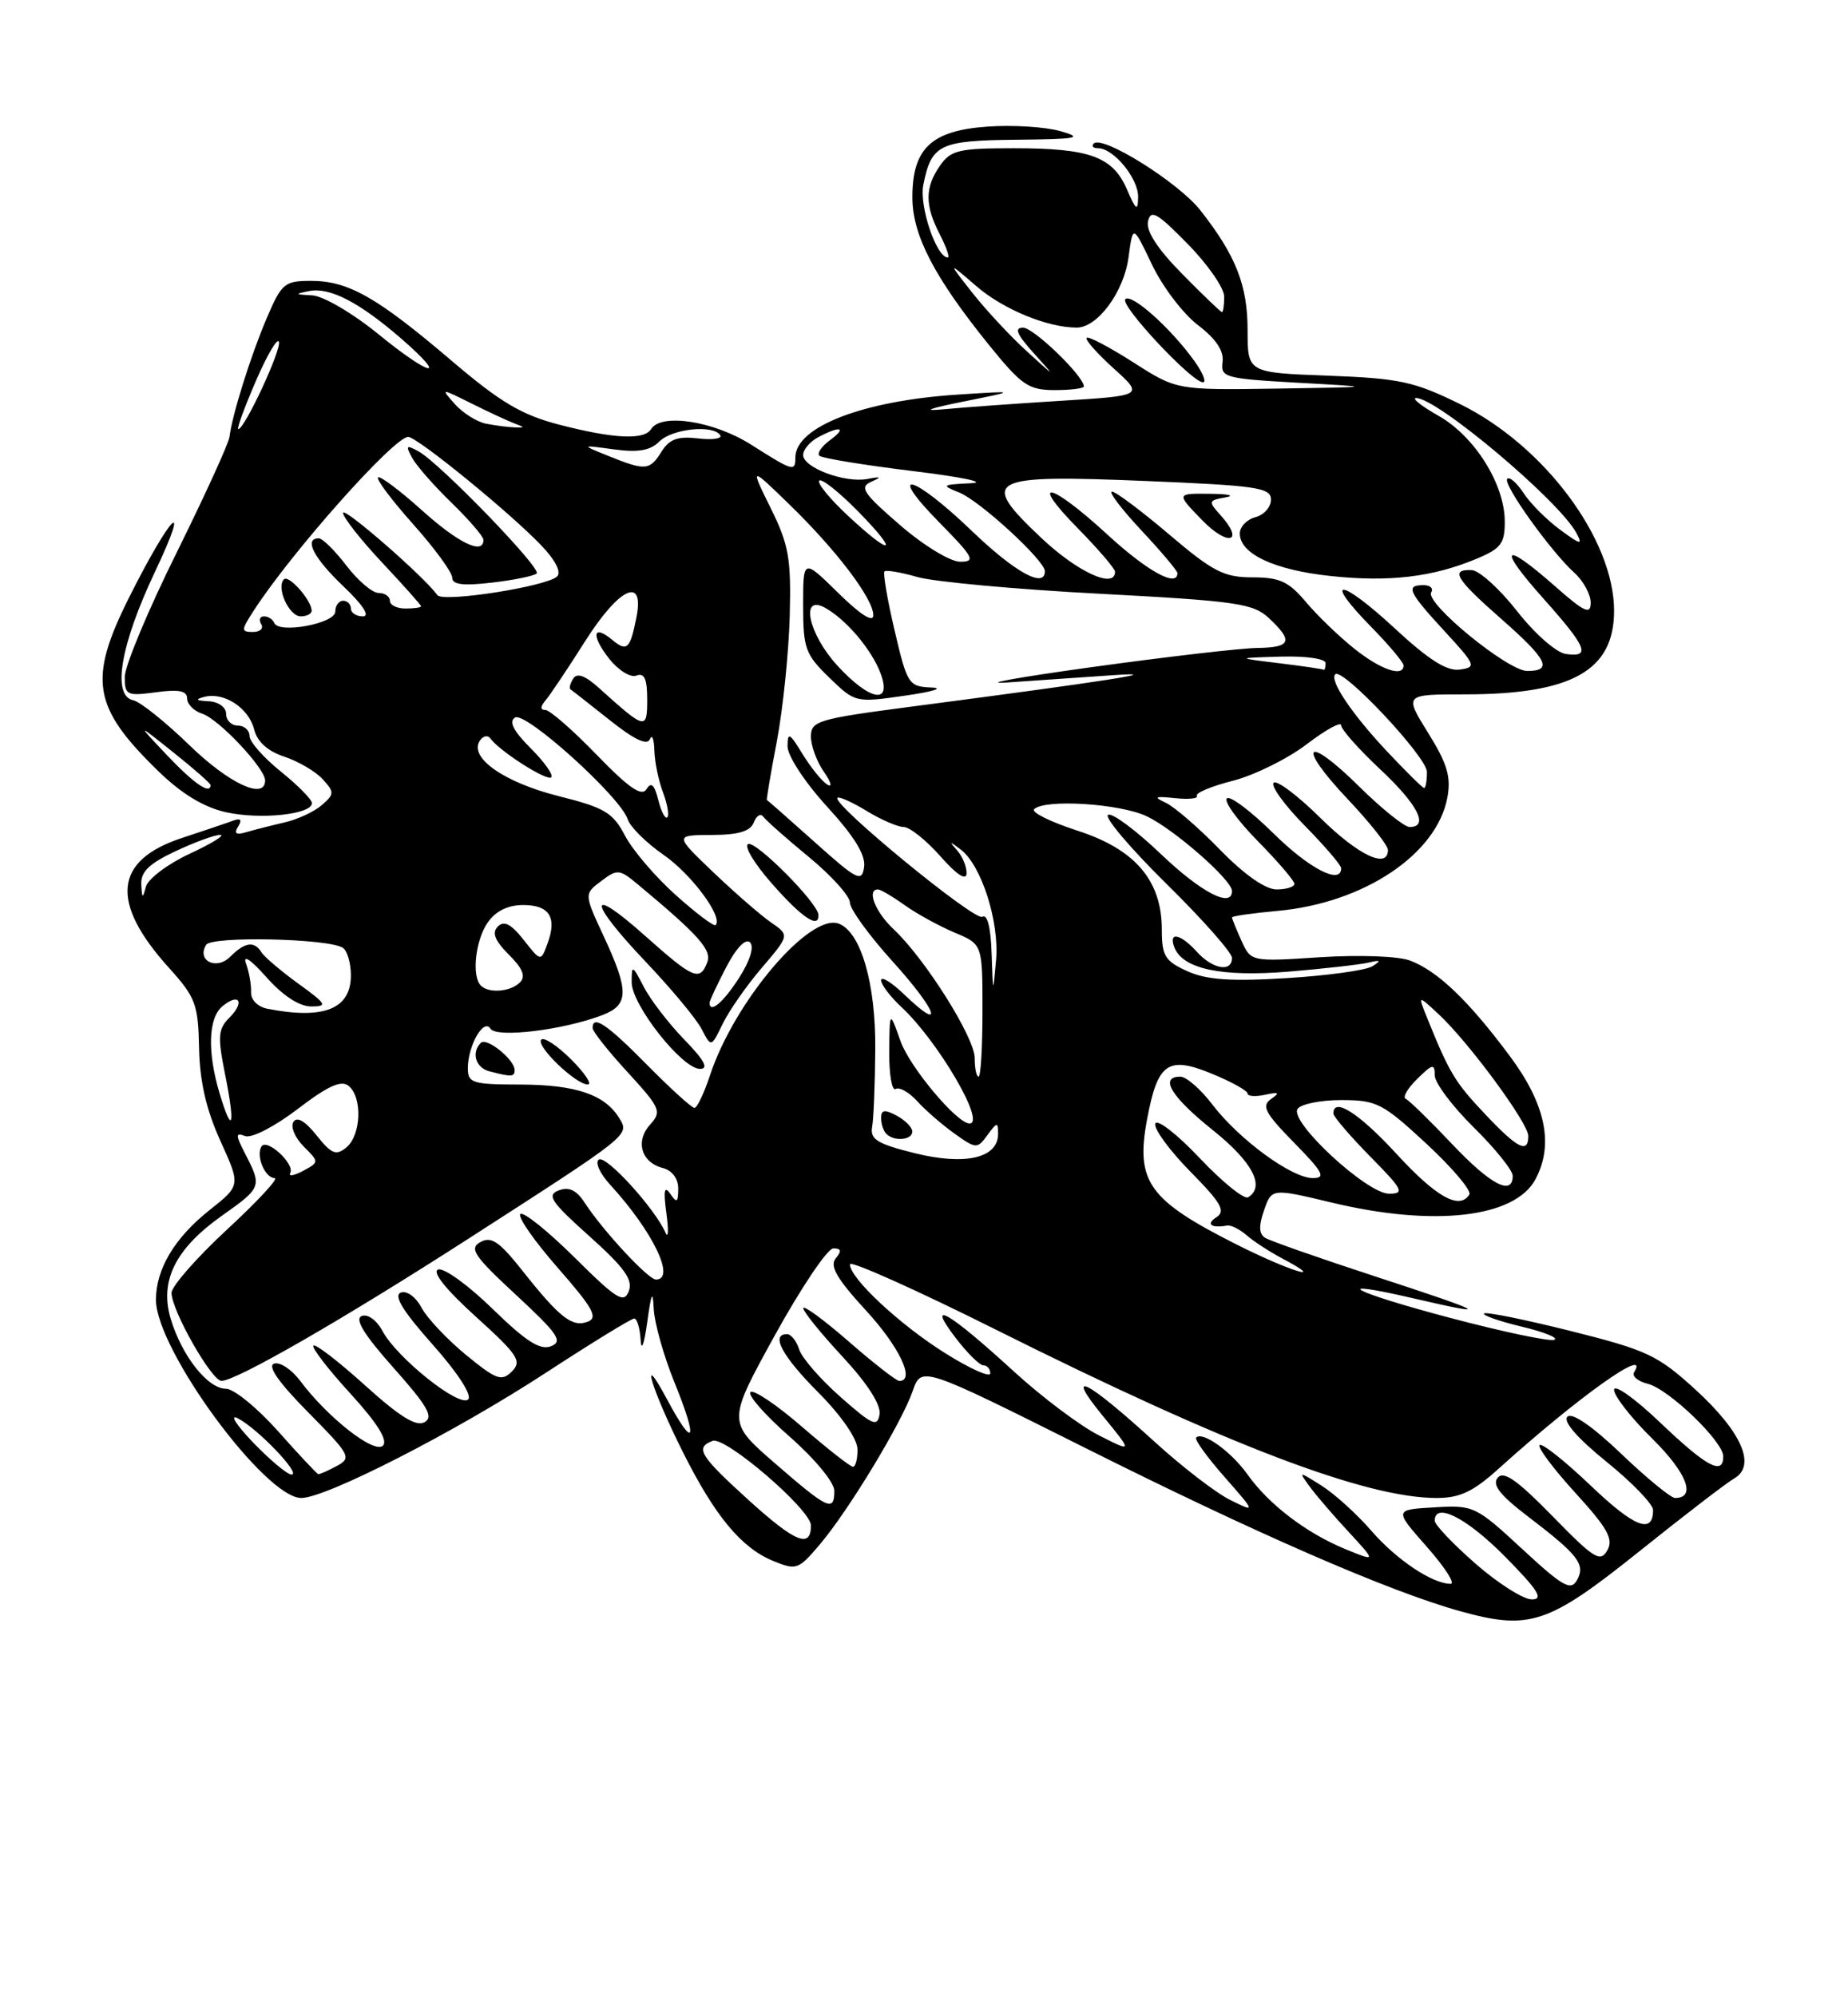 <?xml version="1.0" encoding="UTF-8" standalone="no"?>
<!DOCTYPE svg PUBLIC "-//W3C//DTD SVG 1.1//EN" "http://www.w3.org/Graphics/SVG/1.1/DTD/svg11.dtd" >
<svg xmlns="http://www.w3.org/2000/svg" xmlns:xlink="http://www.w3.org/1999/xlink" version="1.1" viewBox="0 0 237 256">
 <g >
 <path fill="currentColor"
d=" M 210.21 198.86 C 215.95 194.26 221.44 190.05 222.40 189.50 C 225.26 187.87 223.39 183.56 217.47 178.14 C 212.59 173.69 211.26 173.06 201.45 170.60 C 195.56 169.13 190.55 168.11 190.32 168.35 C 190.08 168.58 192.28 169.35 195.20 170.05 C 198.11 170.75 199.97 171.51 199.31 171.73 C 198.66 171.95 192.68 170.69 186.03 168.93 C 173.29 165.56 170.06 163.81 181.44 166.45 C 191.62 168.81 190.68 168.28 176.45 163.63 C 169.28 161.29 162.89 159.05 162.26 158.66 C 161.45 158.16 161.41 157.13 162.11 155.13 C 163.09 152.30 163.09 152.30 170.80 154.14 C 183.91 157.28 194.27 156.09 196.92 151.15 C 199.30 146.69 198.23 141.53 193.63 135.36 C 188.33 128.24 184.38 124.46 180.84 123.12 C 179.33 122.55 174.36 122.37 169.31 122.69 C 160.44 123.27 160.44 123.27 159.22 120.59 C 158.55 119.11 158.00 117.76 158.00 117.59 C 158.00 117.42 160.64 117.04 163.86 116.75 C 174.91 115.74 184.25 109.51 185.62 102.23 C 186.11 99.58 185.62 97.90 183.16 93.95 C 180.08 89.00 180.08 89.00 187.80 89.00 C 201.57 89.00 207.00 85.97 207.00 78.29 C 207.00 69.12 198.06 57.12 187.26 51.80 C 181.33 48.89 179.51 48.50 170.31 48.15 C 160.00 47.77 160.00 47.77 160.00 42.34 C 160.00 36.56 158.50 32.76 153.94 26.95 C 151.13 23.38 141.38 17.28 140.27 18.40 C 139.94 18.73 140.19 19.00 140.83 19.00 C 142.82 19.00 146.00 22.88 145.96 25.25 C 145.93 27.14 145.69 26.97 144.51 24.24 C 142.69 20.07 139.74 19.00 129.99 19.00 C 122.98 19.00 121.94 19.25 120.56 21.22 C 118.60 24.02 118.59 26.31 120.53 30.05 C 121.36 31.67 121.83 33.00 121.55 33.00 C 120.09 33.00 117.87 26.42 118.41 23.71 C 119.45 18.50 120.47 18.01 130.37 17.91 C 138.24 17.83 139.02 17.68 136.00 16.81 C 134.07 16.26 129.85 15.99 126.60 16.23 C 119.41 16.74 116.99 19.05 117.01 25.36 C 117.03 30.15 119.84 35.56 126.78 44.15 C 131.02 49.39 131.89 49.99 135.25 50.00 C 137.31 50.00 139.00 49.79 139.00 49.53 C 139.00 48.22 132.57 42.00 131.21 42.00 C 130.04 42.00 130.40 42.85 132.56 45.25 C 135.45 48.45 135.43 48.44 131.66 45.00 C 129.55 43.08 126.41 39.70 124.68 37.50 C 121.53 33.50 121.53 33.50 125.24 36.70 C 128.67 39.65 134.31 41.98 138.08 41.99 C 140.75 42.00 144.13 37.43 144.73 32.99 C 145.29 28.78 145.29 28.78 147.73 33.90 C 149.07 36.72 151.72 40.21 153.62 41.66 C 155.96 43.44 156.98 44.98 156.79 46.40 C 156.52 48.38 157.06 48.53 166.50 49.06 C 176.50 49.61 176.50 49.61 163.70 49.81 C 150.90 50.00 150.90 50.00 145.34 46.44 C 142.28 44.49 139.59 43.07 139.36 43.30 C 139.13 43.53 140.69 45.29 142.82 47.22 C 146.69 50.71 146.69 50.71 136.09 51.37 C 130.27 51.73 123.47 52.22 121.00 52.46 C 118.16 52.73 119.09 52.37 123.50 51.48 C 130.50 50.08 130.50 50.08 122.78 50.58 C 110.63 51.37 102.00 54.72 102.00 58.65 C 102.00 60.50 101.73 60.42 96.34 57.00 C 91.56 53.97 84.79 52.91 83.50 55.00 C 82.62 56.43 78.71 56.24 71.75 54.44 C 66.87 53.17 64.20 51.59 57.86 46.19 C 48.35 38.09 44.66 36.00 39.89 36.00 C 36.49 36.00 36.11 36.32 34.22 40.75 C 32.17 45.53 29.76 53.22 29.43 56.00 C 29.33 56.83 26.27 63.52 22.63 70.88 C 18.98 78.23 16.00 85.38 16.00 86.76 C 16.00 89.10 16.26 89.23 20.00 88.73 C 22.94 88.33 24.00 88.54 24.00 89.53 C 24.00 90.26 24.87 91.14 25.94 91.48 C 28.04 92.15 34.00 98.47 34.00 100.03 C 34.00 102.59 29.39 100.45 24.32 95.54 C 21.23 92.54 17.97 89.94 17.10 89.76 C 14.33 89.19 15.43 82.68 19.88 73.28 C 24.65 63.19 21.89 65.94 16.55 76.59 C 11.28 87.12 11.87 90.64 20.29 98.83 C 23.28 101.74 26.12 103.46 28.96 104.10 C 33.37 105.09 40.00 104.39 40.00 102.94 C 40.00 102.47 38.20 100.65 36.00 98.88 C 33.80 97.11 32.00 95.07 32.00 94.33 C 32.00 93.60 31.32 93.00 30.50 93.00 C 29.68 93.00 29.00 92.33 29.00 91.50 C 29.00 90.65 28.03 89.95 26.75 89.88 C 25.14 89.80 24.98 89.64 26.20 89.32 C 28.72 88.66 31.89 90.73 32.59 93.48 C 32.99 95.08 34.32 96.28 36.48 96.99 C 38.28 97.59 40.49 98.89 41.39 99.88 C 42.90 101.54 42.89 101.79 41.26 103.20 C 40.29 104.04 38.15 105.04 36.50 105.41 C 34.85 105.79 32.66 106.35 31.62 106.65 C 30.28 107.06 29.97 106.85 30.54 105.94 C 31.07 105.08 30.87 104.83 29.91 105.18 C 29.14 105.47 26.18 106.47 23.35 107.40 C 14.61 110.27 14.07 115.64 21.66 124.04 C 25.09 127.84 25.42 128.72 25.53 134.35 C 25.62 138.63 26.45 142.23 28.26 146.22 C 30.86 151.94 30.86 151.94 26.90 155.08 C 22.40 158.64 20.00 162.65 20.00 166.60 C 20.00 172.95 33.98 192.00 38.64 192.00 C 41.82 192.00 58.41 183.52 70.02 175.94 C 75.88 172.12 80.97 169.00 81.33 169.00 C 81.70 169.00 82.07 170.24 82.16 171.75 C 82.25 173.29 82.61 172.31 83.00 169.50 C 83.53 165.67 83.72 165.26 83.84 167.77 C 83.93 169.57 85.12 173.81 86.50 177.19 C 89.57 184.74 89.05 185.90 85.54 179.35 C 81.89 172.54 83.56 178.10 87.57 186.10 C 91.67 194.29 95.04 198.36 99.11 200.05 C 102.14 201.30 102.38 201.21 105.16 197.93 C 108.90 193.50 115.61 182.40 117.05 178.29 C 118.17 175.08 118.17 175.08 139.25 185.62 C 161.08 196.55 178.11 203.96 187.22 206.50 C 196.17 208.99 198.54 208.20 210.21 198.86 Z  M 153.16 46.25 C 150.16 42.07 145.11 37.56 144.32 38.35 C 143.57 39.09 152.84 49.00 154.28 49.00 C 154.75 49.00 154.25 47.76 153.16 46.25 Z  M 189.23 200.42 C 186.35 197.90 184.00 195.43 184.00 194.92 C 184.00 192.46 188.11 194.55 193.00 199.50 C 197.27 203.82 198.01 205.00 196.45 205.00 C 195.36 205.00 192.11 202.94 189.23 200.42 Z  M 195.22 198.54 C 189.26 193.03 188.99 192.90 183.95 193.20 C 178.79 193.50 178.79 193.50 182.98 198.25 C 185.29 200.86 186.66 203.00 186.04 203.00 C 183.69 203.00 179.09 199.92 175.85 196.18 C 174.01 194.06 171.15 191.47 169.50 190.43 C 166.52 188.55 166.51 188.55 167.95 190.52 C 168.74 191.61 170.99 194.23 172.95 196.34 C 176.50 200.18 176.50 200.18 172.55 198.56 C 167.54 196.50 162.73 192.84 160.00 189.00 C 157.90 186.05 154.24 183.42 153.40 184.26 C 153.17 184.50 154.80 186.76 157.02 189.28 C 161.06 193.88 161.06 193.88 157.78 192.26 C 155.98 191.38 151.57 187.99 148.00 184.73 C 139.30 176.80 136.44 175.37 141.39 181.43 C 145.29 186.19 145.29 186.19 140.89 183.95 C 138.48 182.72 133.57 179.03 130.00 175.76 C 121.70 168.16 118.68 166.40 122.49 171.39 C 124.00 173.38 125.63 175.00 126.12 175.00 C 126.60 175.00 127.00 175.46 127.00 176.03 C 127.00 176.60 124.41 175.44 121.25 173.46 C 115.42 169.82 109.00 163.84 109.00 162.05 C 109.00 161.51 117.44 165.29 127.75 170.44 C 157.23 185.17 175.13 192.00 184.25 192.00 C 187.24 192.00 188.94 191.19 192.27 188.18 C 202.44 179.01 211.71 172.42 209.57 175.89 C 209.26 176.38 210.05 177.05 211.31 177.36 C 214.02 178.04 221.00 184.75 221.00 186.67 C 221.00 189.16 218.87 188.01 212.93 182.35 C 209.67 179.24 207.00 177.34 207.00 178.14 C 207.00 178.93 209.21 181.76 211.92 184.42 C 216.34 188.78 217.58 192.00 214.82 192.00 C 214.29 192.00 211.17 189.45 207.90 186.32 C 204.18 182.77 201.60 181.00 201.01 181.59 C 200.42 182.18 202.30 184.34 206.03 187.36 C 209.32 190.02 212.00 192.80 212.00 193.54 C 212.00 196.70 209.61 195.77 203.99 190.40 C 200.69 187.26 197.75 184.92 197.45 185.22 C 197.16 185.51 199.22 188.26 202.03 191.34 C 206.19 195.90 206.95 197.26 206.13 198.72 C 205.23 200.29 204.43 199.79 199.11 194.34 C 194.60 189.72 192.84 188.48 192.08 189.40 C 191.33 190.31 192.36 191.63 195.94 194.36 C 202.43 199.31 203.37 200.52 202.24 202.54 C 201.45 203.94 200.41 203.35 195.22 198.54 Z  M 96.14 192.39 C 89.73 186.58 89.09 185.56 91.39 184.68 C 93.01 184.06 104.00 193.50 104.00 195.52 C 104.00 198.50 102.01 197.70 96.14 192.39 Z  M 99.38 187.55 C 93.26 182.24 93.26 182.24 99.38 171.13 C 102.75 165.03 106.12 160.02 106.87 160.01 C 107.88 160.00 107.96 160.34 107.18 161.29 C 106.37 162.26 107.32 163.90 111.05 167.96 C 115.36 172.64 117.42 177.00 115.33 177.00 C 114.96 177.00 112.03 174.72 108.83 171.93 C 105.62 169.14 103.01 167.23 103.02 167.68 C 103.03 168.13 105.30 170.93 108.07 173.91 C 111.22 177.30 112.99 180.04 112.80 181.26 C 112.54 182.96 111.90 182.68 107.81 179.07 C 105.22 176.79 102.83 174.04 102.49 172.96 C 102.15 171.88 101.45 171.00 100.93 171.00 C 98.79 171.00 100.30 173.82 104.97 178.50 C 107.91 181.46 109.95 184.42 109.97 185.75 C 109.99 186.99 109.72 188.00 109.39 188.00 C 109.05 188.00 106.11 185.69 102.85 182.87 C 99.59 180.05 96.62 178.05 96.24 178.43 C 95.86 178.81 98.12 181.38 101.27 184.14 C 104.50 186.98 107.00 190.00 107.00 191.08 C 107.00 193.84 106.20 193.47 99.38 187.55 Z  M 32.45 184.88 C 30.28 182.61 29.40 181.22 30.50 181.79 C 33.07 183.12 38.69 189.00 37.39 189.00 C 36.85 189.00 34.63 187.14 32.45 184.88 Z  M 35.66 183.44 C 32.99 180.45 29.99 178.00 28.98 178.00 C 26.64 178.00 23.32 173.79 21.89 169.03 C 20.43 164.15 22.51 160.01 28.56 155.75 C 33.53 152.24 33.60 152.06 31.49 147.98 C 30.19 145.46 30.18 145.13 31.43 145.61 C 32.25 145.93 35.20 144.41 38.17 142.15 C 42.08 139.16 43.78 138.40 44.72 139.19 C 46.50 140.66 46.32 145.49 44.43 147.06 C 43.10 148.16 42.52 147.93 40.59 145.51 C 39.12 143.67 38.08 143.07 37.63 143.80 C 37.24 144.42 37.83 145.83 38.94 146.94 C 40.95 148.95 40.95 148.95 38.86 150.08 C 37.70 150.69 36.97 150.82 37.22 150.35 C 37.85 149.20 34.21 145.84 33.53 146.95 C 32.79 148.15 33.99 151.00 35.23 151.00 C 35.79 151.00 33.04 153.97 29.12 157.59 C 25.20 161.22 22.00 164.87 22.00 165.71 C 22.00 167.96 27.14 177.00 28.41 176.99 C 30.35 176.96 44.06 169.07 60.18 158.70 C 81.00 145.30 80.75 145.50 79.40 143.29 C 77.56 140.29 73.83 139.03 66.75 139.01 C 60.60 139.00 60.00 138.82 60.00 136.93 C 60.00 134.02 62.04 130.45 62.90 131.85 C 63.66 133.07 72.27 132.02 77.25 130.11 C 80.66 128.80 80.69 127.03 77.44 120.04 C 74.90 114.58 74.90 114.58 77.10 112.93 C 79.17 111.36 79.44 111.39 81.83 113.38 C 89.65 119.89 91.31 121.76 90.70 123.35 C 89.75 125.82 88.92 125.46 82.70 119.92 C 75.26 113.29 75.37 115.46 82.87 123.34 C 86.09 126.73 89.29 130.57 89.97 131.88 C 91.21 134.27 91.21 134.27 92.69 131.21 C 93.51 129.53 95.77 126.29 97.72 124.02 C 101.26 119.87 101.26 119.87 98.88 118.23 C 97.57 117.33 94.25 114.44 91.50 111.82 C 86.50 107.04 86.50 107.04 91.28 107.02 C 94.71 107.01 96.24 106.55 96.67 105.42 C 97.00 104.55 97.55 104.21 97.89 104.68 C 98.23 105.15 100.86 107.48 103.75 109.86 C 106.64 112.24 109.00 114.86 109.00 115.69 C 109.00 116.51 111.47 119.92 114.50 123.26 C 120.20 129.56 121.24 132.52 115.99 127.49 C 114.35 125.91 113.00 125.08 113.00 125.64 C 113.00 126.20 114.17 127.74 115.61 129.08 C 120.29 133.44 126.48 144.00 124.34 144.00 C 122.73 144.00 116.69 136.80 115.50 133.47 C 114.09 129.50 114.09 129.50 114.04 134.81 C 114.02 137.73 114.39 139.88 114.87 139.58 C 115.34 139.29 116.58 139.99 117.62 141.13 C 118.65 142.28 120.80 144.14 122.39 145.28 C 125.20 147.28 125.32 147.28 126.64 145.48 C 127.87 143.80 128.00 143.79 128.00 145.33 C 128.00 148.44 123.79 149.41 117.33 147.81 C 112.49 146.61 111.56 146.03 111.85 144.43 C 112.04 143.37 112.22 138.90 112.25 134.50 C 112.32 126.07 110.41 119.48 107.58 118.39 C 103.86 116.97 94.19 128.34 91.06 137.81 C 90.30 140.11 89.40 142.00 89.06 142.00 C 88.71 142.00 85.99 139.53 83.00 136.50 C 77.85 131.28 76.00 130.03 76.00 131.77 C 76.00 132.20 78.02 134.75 80.50 137.44 C 84.70 142.02 84.89 142.46 83.38 144.14 C 81.44 146.27 82.23 148.99 85.01 149.71 C 86.22 150.03 86.99 151.07 86.98 152.37 C 86.97 154.13 86.79 154.24 85.95 153.00 C 85.20 151.91 85.07 152.59 85.46 155.50 C 85.76 157.70 85.71 158.82 85.35 158.00 C 84.00 154.91 77.74 148.04 76.81 148.62 C 76.27 148.95 76.92 150.40 78.26 151.86 C 83.74 157.84 86.71 164.00 84.12 164.00 C 83.13 164.00 77.31 157.73 75.00 154.18 C 73.93 152.53 72.97 152.07 71.65 152.58 C 70.08 153.18 70.66 154.04 75.59 158.45 C 80.08 162.47 81.20 164.03 80.64 165.49 C 80.02 167.12 79.09 166.54 73.66 161.15 C 70.21 157.74 67.09 155.24 66.73 155.61 C 66.36 155.97 68.54 159.08 71.55 162.52 C 76.02 167.61 76.74 168.89 75.39 169.40 C 73.40 170.17 71.79 168.92 67.00 162.87 C 64.04 159.13 63.00 158.42 61.61 159.20 C 60.14 160.02 60.77 160.97 66.20 165.99 C 71.56 170.96 72.23 171.93 70.67 172.55 C 69.28 173.10 67.46 171.94 63.17 167.76 C 60.05 164.72 56.91 162.45 56.19 162.72 C 55.37 163.02 57.18 165.28 61.01 168.75 C 66.43 173.65 66.97 174.46 65.65 175.78 C 64.33 177.10 63.66 176.85 59.77 173.67 C 57.35 171.68 54.78 168.96 54.06 167.61 C 53.31 166.21 52.16 165.38 51.39 165.68 C 50.44 166.05 51.69 168.08 55.48 172.33 C 58.70 175.95 60.57 178.83 60.04 179.36 C 58.94 180.46 50.91 174.06 49.06 170.61 C 48.31 169.21 47.16 168.38 46.39 168.68 C 45.44 169.05 46.69 171.08 50.48 175.33 C 54.85 180.24 55.64 181.62 54.44 182.29 C 53.37 182.89 51.23 181.56 46.81 177.56 C 43.43 174.51 40.45 172.21 40.20 172.47 C 39.94 172.72 42.07 175.49 44.93 178.61 C 48.40 182.41 49.78 184.62 49.11 185.29 C 48.01 186.39 42.04 181.72 38.50 176.99 C 37.40 175.52 35.89 174.53 35.15 174.78 C 34.26 175.08 35.77 177.23 39.52 181.02 C 44.93 186.49 45.13 186.86 43.19 187.90 C 42.06 188.51 40.99 188.98 40.82 188.94 C 40.64 188.91 38.32 186.44 35.66 183.44 Z  M 117.00 145.04 C 117.00 144.50 116.10 143.59 115.00 143.00 C 113.45 142.17 113.00 142.24 113.00 143.30 C 113.00 144.05 113.30 144.97 113.67 145.33 C 114.67 146.34 117.00 146.13 117.00 145.04 Z  M 73.26 135.80 C 71.50 134.04 69.77 132.89 69.42 133.25 C 68.65 134.01 73.82 139.00 75.38 139.00 C 75.97 139.00 75.02 137.56 73.26 135.80 Z  M 66.00 137.15 C 66.00 135.82 62.41 132.92 61.67 133.66 C 60.42 134.91 60.99 136.85 62.75 137.31 C 65.61 138.06 66.00 138.04 66.00 137.15 Z  M 87.76 133.25 C 85.76 131.19 83.42 128.15 82.57 126.50 C 81.09 123.66 81.01 123.62 81.01 125.90 C 81.00 128.79 87.48 137.00 89.77 137.00 C 90.93 137.00 90.34 135.90 87.76 133.25 Z  M 104.96 117.25 C 104.88 115.73 97.03 107.82 95.96 108.18 C 95.35 108.38 96.72 110.68 99.01 113.27 C 102.84 117.63 105.06 119.11 104.96 117.25 Z  M 158.61 159.52 C 147.29 153.82 145.61 151.47 147.11 143.46 C 148.46 136.23 149.78 135.30 155.41 137.62 C 157.93 138.65 159.99 139.80 160.00 140.16 C 160.00 140.52 161.01 140.59 162.25 140.32 C 164.04 139.93 164.19 140.04 163.00 140.87 C 161.75 141.75 162.24 142.67 165.96 146.46 C 169.70 150.27 170.08 151.00 168.36 151.00 C 165.66 151.00 158.91 146.06 155.48 141.57 C 153.99 139.61 152.14 138.00 151.38 138.00 C 148.63 138.00 150.20 140.59 155.55 144.86 C 160.63 148.93 162.29 152.08 160.07 153.46 C 159.56 153.77 156.76 151.51 153.85 148.43 C 150.94 145.35 148.38 143.37 148.16 144.02 C 147.95 144.66 149.96 147.42 152.63 150.14 C 156.62 154.18 157.23 155.24 156.00 156.02 C 154.61 156.90 155.33 157.45 157.38 157.08 C 157.86 156.99 158.98 157.55 159.88 158.33 C 160.77 159.11 162.85 160.46 164.50 161.33 C 170.47 164.49 165.33 162.91 158.61 159.52 Z  M 179.09 147.89 C 174.31 142.69 171.00 140.57 171.00 142.72 C 171.00 143.11 173.12 145.58 175.71 148.22 C 179.93 152.49 180.18 153.00 178.14 153.00 C 175.31 153.00 165.37 143.82 166.40 142.15 C 166.80 141.52 169.32 141.00 172.00 141.00 C 176.55 141.00 177.31 141.39 182.94 146.60 C 186.27 149.69 188.74 152.61 188.44 153.10 C 187.19 155.12 184.21 153.46 179.09 147.89 Z  M 186.18 146.59 C 183.37 143.62 180.71 141.03 180.28 140.84 C 179.85 140.65 180.51 139.50 181.75 138.29 C 183.72 136.35 184.00 136.29 184.00 137.82 C 184.00 138.79 186.25 141.79 189.00 144.50 C 191.75 147.21 194.00 150.00 194.00 150.71 C 194.00 153.35 191.14 151.84 186.18 146.59 Z  M 190.41 142.75 C 186.59 138.71 185.87 137.51 183.04 130.50 C 181.82 127.50 181.82 127.50 184.51 130.00 C 188.38 133.61 196.00 143.95 196.00 145.60 C 196.00 147.92 194.62 147.22 190.41 142.75 Z  M 28.16 140.14 C 26.57 134.82 26.71 130.49 28.52 128.98 C 30.68 127.19 31.44 128.42 29.42 130.44 C 27.96 131.89 27.89 132.84 28.87 137.72 C 30.20 144.33 29.81 145.65 28.16 140.14 Z  M 125.00 135.61 C 125.00 132.98 118.64 122.88 114.58 119.08 C 112.24 116.87 111.11 114.00 112.60 114.00 C 112.92 114.00 114.47 114.91 116.04 116.03 C 117.60 117.14 120.49 118.72 122.44 119.54 C 126.00 121.03 126.00 121.03 126.00 129.51 C 126.00 134.18 125.78 138.00 125.50 138.00 C 125.22 138.00 125.00 136.93 125.00 135.61 Z  M 34.32 129.30 C 33.06 129.06 32.16 128.16 32.20 127.19 C 32.24 126.26 31.95 124.60 31.55 123.50 C 31.12 122.29 32.16 122.99 34.17 125.25 C 36.27 127.62 38.39 129.00 39.90 129.00 C 42.06 129.00 41.89 128.70 38.25 126.07 C 36.02 124.45 33.90 122.65 33.54 122.07 C 32.61 120.57 31.41 120.74 29.51 122.64 C 27.74 124.40 25.19 123.12 26.44 121.10 C 27.14 119.96 42.02 120.28 43.95 121.47 C 44.53 121.83 45.00 123.43 45.00 125.02 C 45.00 129.32 41.54 130.71 34.32 129.30 Z  M 91.00 128.53 C 91.00 128.27 91.96 126.22 93.13 123.97 C 94.43 121.48 95.63 120.23 96.19 120.79 C 96.74 121.34 96.20 123.12 94.80 125.31 C 92.79 128.46 91.00 129.98 91.00 128.53 Z  M 61.67 126.33 C 60.46 125.13 60.97 120.49 62.56 118.22 C 63.57 116.77 65.15 116.00 67.09 116.00 C 70.47 116.00 71.46 117.58 70.21 120.95 C 69.36 123.27 69.36 123.27 67.15 120.46 C 65.55 118.43 64.64 117.96 63.85 118.75 C 63.06 119.54 63.44 120.54 65.25 122.35 C 67.04 124.13 67.45 125.15 66.68 125.92 C 65.47 127.13 62.69 127.35 61.67 126.33 Z  M 127.17 122.19 C 127.07 118.88 126.62 117.12 125.98 117.51 C 125.01 118.11 106.63 103.03 107.40 102.26 C 107.61 102.06 109.29 102.81 111.14 103.94 C 112.99 105.07 115.13 105.99 115.89 106.00 C 116.66 106.00 118.78 107.69 120.60 109.75 C 122.70 112.13 123.93 112.93 123.96 111.95 C 123.98 111.10 123.44 109.77 122.75 109.00 C 121.69 107.81 121.76 107.79 123.20 108.88 C 125.86 110.89 128.18 118.12 127.74 123.07 C 127.35 127.48 127.35 127.48 127.17 122.19 Z  M 152.25 124.47 C 149.40 123.18 149.00 122.52 149.00 119.15 C 149.00 112.86 145.59 108.86 138.18 106.47 C 134.73 105.35 132.22 104.11 132.62 103.72 C 133.96 102.38 143.68 102.99 147.10 104.64 C 150.62 106.33 158.00 112.80 158.00 114.20 C 158.00 116.45 154.05 114.40 148.85 109.44 C 145.64 106.38 142.60 104.13 142.10 104.44 C 141.60 104.75 144.97 108.73 149.59 113.28 C 154.22 117.83 158.00 122.11 158.00 122.78 C 158.00 124.66 155.52 124.23 153.50 122.00 C 151.40 119.68 149.82 119.36 150.60 121.41 C 151.67 124.19 156.59 125.24 165.22 124.54 C 169.77 124.16 174.40 123.64 175.50 123.38 C 177.07 123.01 177.18 123.11 176.00 123.85 C 175.18 124.37 170.22 125.05 165.00 125.37 C 157.78 125.81 154.72 125.59 152.25 124.47 Z  M 86.66 114.72 C 84.06 112.40 81.14 108.98 80.16 107.12 C 78.61 104.15 77.55 103.52 71.64 102.04 C 64.70 100.29 60.17 97.15 61.50 94.99 C 61.91 94.33 62.53 94.17 62.88 94.64 C 64.08 96.29 70.16 100.17 70.70 99.63 C 71.00 99.33 69.81 97.65 68.05 95.90 C 65.84 93.69 65.23 92.48 66.05 91.97 C 67.39 91.14 79.59 102.15 80.50 105.01 C 80.81 105.98 82.88 108.03 85.10 109.57 C 88.70 112.06 92.77 117.56 91.77 118.57 C 91.56 118.78 89.26 117.05 86.66 114.72 Z  M 18.12 113.36 C 18.03 111.76 19.12 110.69 22.49 109.11 C 24.96 107.95 27.55 107.00 28.24 107.01 C 28.93 107.02 27.18 108.10 24.34 109.42 C 21.50 110.74 18.97 112.65 18.71 113.66 C 18.30 115.22 18.21 115.18 18.12 113.36 Z  M 156.46 108.91 C 153.73 106.10 150.60 103.40 149.50 102.89 C 147.88 102.14 148.10 102.03 150.70 102.30 C 152.46 102.49 153.72 102.35 153.50 102.00 C 153.28 101.64 155.36 100.77 158.12 100.07 C 160.88 99.36 165.13 97.26 167.57 95.40 C 170.01 93.54 172.00 92.44 172.00 92.97 C 172.00 93.49 174.25 96.02 177.00 98.60 C 181.83 103.12 183.31 106.00 180.78 106.00 C 180.11 106.00 177.20 103.66 174.31 100.81 C 167.42 94.01 166.18 95.38 172.84 102.43 C 175.68 105.43 178.00 108.36 178.00 108.94 C 178.00 111.44 174.19 109.63 169.31 104.81 C 166.41 101.95 163.73 99.94 163.34 100.33 C 162.94 100.72 164.73 103.19 167.31 105.81 C 169.89 108.43 172.00 110.89 172.00 111.28 C 172.00 113.46 167.91 111.35 163.31 106.81 C 160.41 103.95 157.73 101.94 157.34 102.33 C 156.94 102.72 158.73 105.19 161.31 107.81 C 163.89 110.43 166.00 112.89 166.00 113.28 C 166.00 113.68 164.97 114.00 163.71 114.00 C 162.28 114.00 159.57 112.10 156.46 108.91 Z  M 104.50 107.95 C 101.20 105.00 98.43 102.56 98.35 102.54 C 98.27 102.52 98.84 99.12 99.63 95.00 C 100.41 90.88 101.15 83.67 101.28 79.00 C 101.47 71.55 101.17 69.84 98.84 65.13 C 96.19 59.76 96.19 59.76 101.21 64.63 C 107.28 70.52 112.00 76.74 112.00 78.86 C 112.00 79.85 110.35 78.80 107.50 76.00 C 103.00 71.58 103.00 71.58 103.00 77.60 C 103.00 83.10 103.28 83.88 106.34 86.84 C 109.66 90.06 109.71 90.08 116.09 89.16 C 119.61 88.66 121.13 88.19 119.46 88.12 C 116.53 88.00 116.35 87.73 114.73 80.81 C 113.80 76.86 113.22 73.45 113.43 73.24 C 113.64 73.03 115.54 73.35 117.66 73.96 C 119.77 74.57 130.28 75.54 141.00 76.10 C 158.65 77.04 160.71 77.34 162.75 79.24 C 165.89 82.18 165.57 82.99 161.25 83.05 C 159.19 83.07 149.62 84.18 140.00 85.51 C 130.38 86.84 125.54 87.72 129.25 87.47 C 132.96 87.21 139.04 86.79 142.75 86.54 C 150.03 86.04 142.03 87.28 116.75 90.59 C 104.89 92.14 104.00 92.41 104.00 94.41 C 104.00 95.59 104.75 97.63 105.67 98.94 C 106.59 100.26 106.78 100.98 106.09 100.56 C 105.40 100.13 103.98 98.37 102.92 96.64 C 101.25 93.91 101.01 93.78 101.00 95.67 C 101.00 96.88 103.23 100.28 106.07 103.39 C 109.57 107.21 111.05 109.62 110.82 111.13 C 110.53 113.12 109.95 112.83 104.50 107.95 Z  M 84.42 102.52 C 83.92 100.56 83.51 100.18 82.91 101.15 C 82.30 102.14 80.65 101.01 76.52 96.74 C 73.46 93.58 70.50 91.00 69.94 91.00 C 69.27 91.00 69.28 90.57 69.98 89.75 C 70.56 89.06 72.82 85.69 75.00 82.25 C 79.41 75.28 82.70 73.75 81.61 79.18 C 80.81 83.21 80.40 83.58 78.50 82.00 C 76.02 79.94 75.78 81.45 78.11 84.41 C 79.29 85.91 80.86 86.89 81.62 86.59 C 82.64 86.20 83.00 87.01 83.00 89.65 C 83.00 93.61 82.78 93.56 76.86 88.22 C 75.05 86.58 74.00 86.20 73.51 86.98 C 73.12 87.62 72.96 88.23 73.15 88.35 C 73.34 88.47 75.60 90.24 78.17 92.28 C 81.30 94.78 83.00 95.59 83.34 94.75 C 83.62 94.06 83.88 94.71 83.92 96.18 C 83.96 97.66 84.46 100.09 85.03 101.57 C 85.59 103.06 85.84 104.49 85.58 104.76 C 85.31 105.02 84.79 104.02 84.42 102.52 Z  M 21.45 96.83 C 17.50 92.66 17.50 92.66 22.25 96.45 C 24.86 98.53 27.00 100.41 27.00 100.62 C 27.00 101.90 24.89 100.46 21.45 96.83 Z  M 177.77 96.19 C 173.30 91.41 170.48 87.19 171.24 86.43 C 172.16 85.50 183.00 97.02 183.00 98.94 C 183.00 100.07 182.84 101.00 182.64 101.00 C 182.44 101.00 180.25 98.83 177.77 96.19 Z  M 107.38 85.30 C 103.70 81.29 102.58 76.16 105.75 77.87 C 108.44 79.32 111.75 83.20 112.91 86.25 C 114.47 90.37 111.57 89.87 107.38 85.30 Z  M 164.00 85.00 C 158.50 84.33 158.50 84.33 164.25 84.16 C 167.53 84.07 170.00 84.43 170.00 85.00 C 170.00 85.55 169.89 85.93 169.75 85.84 C 169.61 85.75 167.03 85.37 164.00 85.00 Z  M 173.72 83.17 C 171.77 81.62 168.96 78.92 167.49 77.17 C 165.27 74.53 164.11 74.00 160.61 74.00 C 156.97 74.00 155.55 73.27 149.95 68.51 C 146.40 65.50 143.10 63.02 142.61 63.01 C 142.13 63.01 143.81 65.23 146.36 67.96 C 148.91 70.68 151.00 73.16 151.00 73.46 C 151.00 75.35 147.15 73.23 142.00 68.50 C 134.65 61.74 131.80 61.19 138.29 67.78 C 140.88 70.42 143.00 72.89 143.00 73.28 C 143.00 75.55 138.15 73.31 133.48 68.89 C 125.53 61.37 126.57 60.81 146.93 61.65 C 161.23 62.24 163.00 62.50 163.00 64.04 C 163.00 64.99 162.10 66.00 161.00 66.29 C 159.90 66.58 159.00 67.52 159.00 68.38 C 159.00 70.99 163.42 73.06 170.65 73.83 C 178.16 74.63 183.73 73.97 189.34 71.63 C 192.51 70.31 193.00 69.66 192.98 66.80 C 192.96 62.04 189.10 55.90 184.48 53.29 C 182.29 52.05 181.00 51.03 181.61 51.02 C 184.27 50.98 199.95 64.17 202.17 68.32 C 203.02 69.91 202.71 69.84 200.07 67.89 C 198.36 66.63 196.26 64.53 195.40 63.21 C 194.54 61.90 193.60 61.07 193.30 61.37 C 192.67 62.00 198.86 70.66 201.91 73.42 C 203.06 74.46 204.00 76.18 204.00 77.24 C 204.00 78.84 203.20 78.47 199.36 75.08 C 192.71 69.24 191.99 70.05 197.92 76.70 C 203.54 83.00 204.06 84.29 200.80 83.82 C 199.57 83.64 196.81 81.21 194.55 78.32 C 192.32 75.48 189.71 73.12 188.75 73.07 C 185.93 72.95 186.69 74.20 192.51 79.31 C 198.45 84.52 199.19 86.00 195.86 86.00 C 193.36 86.00 182.71 77.27 183.55 75.92 C 183.86 75.41 183.42 75.00 182.56 75.00 C 180.22 75.00 180.60 75.85 185.25 80.89 C 189.28 85.26 189.38 85.52 187.21 85.82 C 185.57 86.06 183.22 84.57 178.85 80.52 C 171.88 74.07 169.53 73.90 175.81 80.31 C 178.12 82.66 180.00 84.90 180.00 85.29 C 180.00 86.84 177.10 85.86 173.72 83.17 Z  M 156.52 66.02 C 154.93 64.26 154.96 64.14 157.17 63.75 C 158.45 63.52 157.55 63.31 155.17 63.29 C 150.84 63.24 150.84 63.24 154.16 66.66 C 157.49 70.10 159.67 69.51 156.52 66.02 Z  M 32.55 78.25 C 37.42 70.73 50.53 56.00 52.35 56.00 C 53.50 56.00 65.45 65.74 69.44 69.93 C 71.24 71.81 72.02 73.36 71.44 73.89 C 70.05 75.19 56.79 77.25 56.09 76.28 C 54.42 73.93 44.00 64.86 44.00 65.74 C 44.00 66.31 46.25 69.17 49.00 72.10 C 51.75 75.03 54.00 77.55 54.00 77.71 C 54.00 77.87 53.10 78.00 52.00 78.00 C 50.90 78.00 50.00 77.55 50.00 77.00 C 50.00 76.45 49.35 76.00 48.55 76.00 C 47.75 76.00 45.90 74.42 44.43 72.50 C 42.96 70.58 41.37 69.00 40.88 69.00 C 38.93 69.00 40.22 71.52 44.04 75.15 C 46.55 77.54 47.50 79.00 46.54 79.00 C 45.69 79.00 45.00 78.55 45.00 78.00 C 45.00 77.45 44.55 77.00 44.00 77.00 C 43.45 77.00 43.00 77.63 43.00 78.39 C 43.00 79.92 35.73 81.27 35.17 79.84 C 34.98 79.38 34.39 79.00 33.86 79.00 C 33.32 79.00 33.16 79.45 33.50 80.00 C 33.84 80.55 33.36 81.00 32.44 81.00 C 30.90 81.00 30.91 80.78 32.55 78.25 Z  M 39.97 78.25 C 39.91 76.88 37.03 73.64 36.42 74.25 C 35.38 75.28 37.06 79.00 38.57 79.00 C 39.36 79.00 39.99 78.66 39.97 78.25 Z  M 68.83 73.50 C 69.48 72.86 56.40 59.35 53.67 57.85 C 52.10 56.99 51.99 57.10 52.85 58.67 C 53.39 59.68 55.68 62.28 57.92 64.45 C 60.16 66.63 62.00 68.76 62.00 69.20 C 62.00 71.17 58.80 69.63 54.07 65.37 C 51.24 62.83 48.72 60.95 48.48 61.19 C 48.23 61.44 50.27 64.15 53.02 67.23 C 55.76 70.30 58.00 73.37 58.00 74.05 C 58.00 74.94 59.41 75.11 63.14 74.67 C 65.96 74.34 68.52 73.81 68.83 73.50 Z  M 124.58 68.00 C 117.05 60.77 113.51 59.90 120.50 67.00 C 124.86 71.43 125.17 72.00 123.15 72.00 C 121.87 72.00 118.46 69.93 115.40 67.28 C 110.72 63.24 110.18 62.44 111.71 61.76 C 113.13 61.13 113.03 61.05 111.24 61.39 C 108.35 61.94 103.00 59.94 103.00 58.32 C 103.00 57.63 103.87 56.60 104.93 56.04 C 107.75 54.53 108.70 54.77 106.44 56.42 C 105.38 57.20 104.76 58.10 105.08 58.41 C 105.40 58.73 110.80 59.61 117.08 60.38 C 123.36 61.14 126.70 61.84 124.50 61.94 C 120.78 62.11 120.68 62.20 123.00 63.12 C 125.62 64.15 134.00 71.84 134.00 73.21 C 134.00 75.48 130.15 73.35 124.58 68.00 Z  M 108.72 66.08 C 106.40 63.92 104.76 61.90 105.07 61.60 C 105.37 61.29 107.60 63.06 110.02 65.52 C 115.44 71.04 114.48 71.45 108.72 66.08 Z  M 78.00 58.43 C 74.50 57.02 74.50 57.02 78.74 57.60 C 81.86 58.02 83.39 57.75 84.56 56.59 C 86.20 54.94 91.51 54.40 92.37 55.79 C 92.64 56.23 91.35 56.41 89.50 56.19 C 86.91 55.89 85.84 56.28 84.83 57.90 C 83.32 60.32 82.77 60.36 78.00 58.43 Z  M 32.79 48.89 C 34.24 45.53 35.58 43.24 35.77 43.81 C 36.11 44.82 31.37 55.00 30.56 55.00 C 30.33 55.00 31.34 52.25 32.79 48.89 Z  M 62.35 54.31 C 61.17 54.08 59.37 52.95 58.35 51.81 C 56.50 49.74 56.50 49.74 60.50 51.73 C 62.70 52.83 65.17 53.97 66.00 54.28 C 67.33 54.78 67.33 54.84 66.00 54.78 C 65.17 54.75 63.53 54.54 62.35 54.31 Z  M 48.55 42.85 C 45.25 40.16 41.47 37.94 40.05 37.86 C 37.79 37.74 37.75 37.68 39.68 37.30 C 42.31 36.79 46.12 38.77 51.48 43.42 C 57.63 48.77 55.24 48.30 48.55 42.85 Z  M 151.62 35.12 C 148.44 31.90 146.95 29.60 147.23 28.37 C 147.58 26.80 148.41 27.28 152.32 31.27 C 154.90 33.89 157.00 36.93 157.00 38.02 C 157.00 39.11 156.87 40.00 156.71 40.00 C 156.55 40.00 154.26 37.80 151.62 35.12 Z "/>
</g>
</svg>